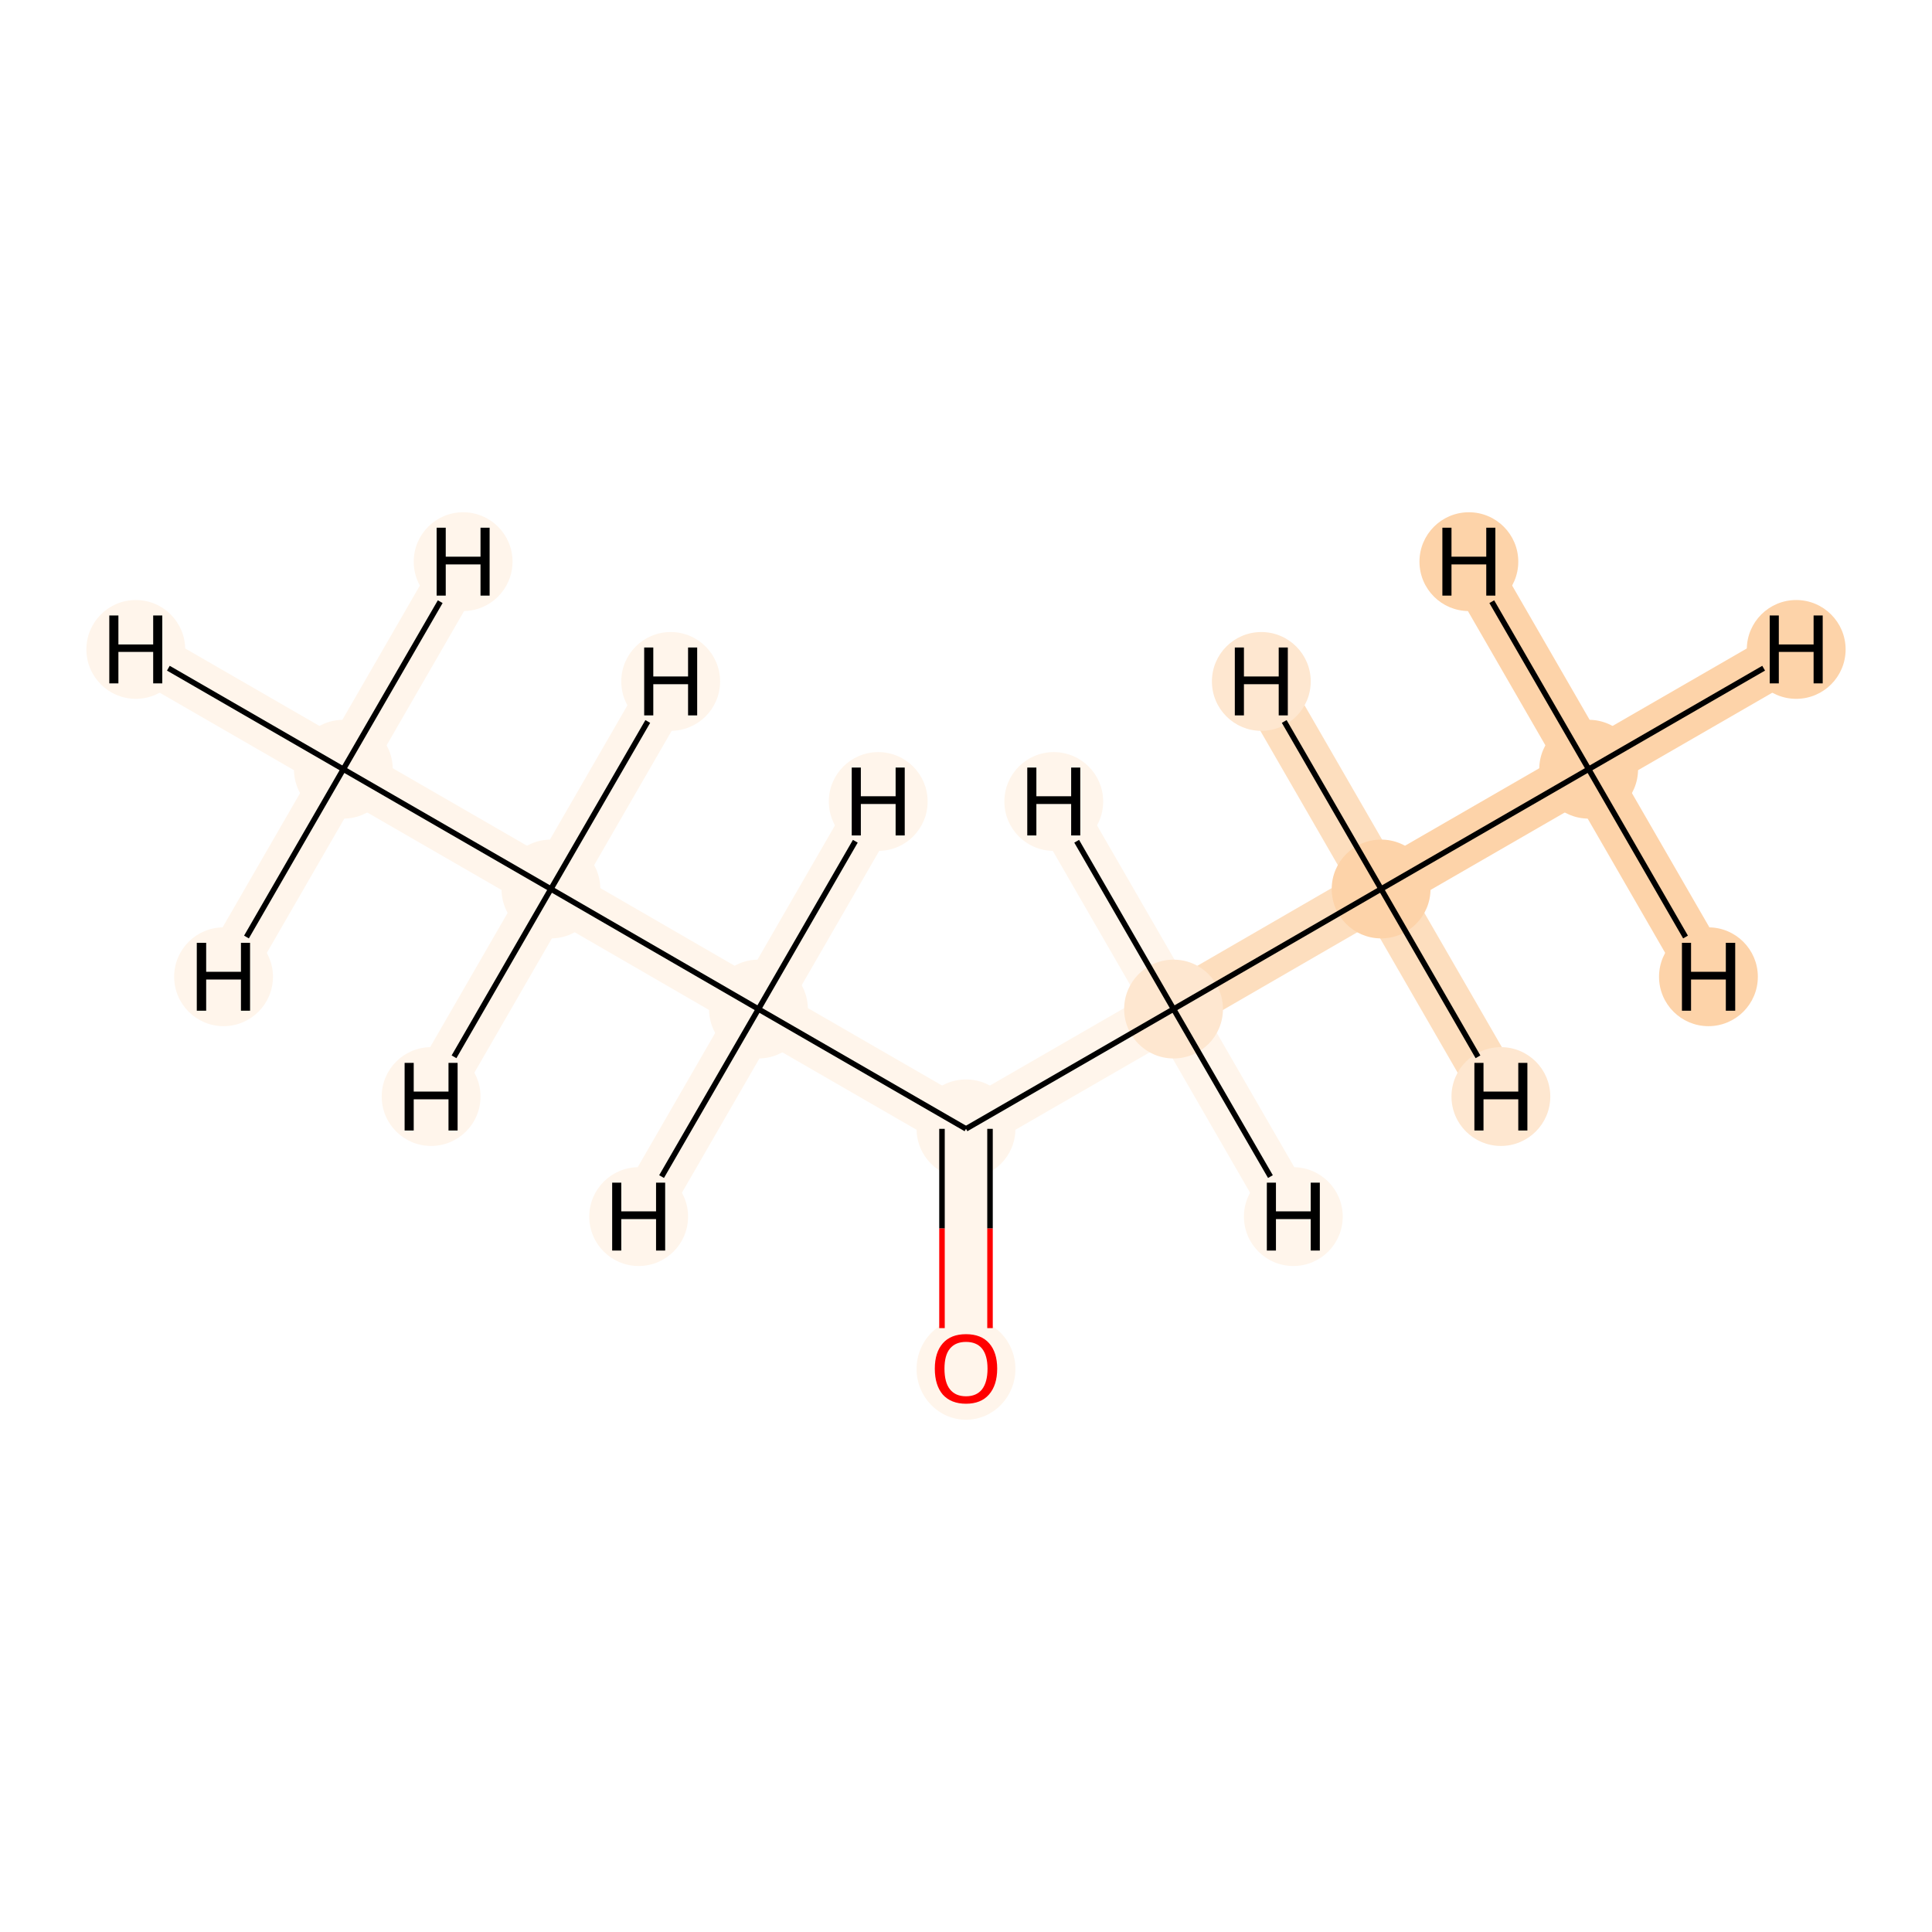 <?xml version='1.0' encoding='iso-8859-1'?>
<svg version='1.1' baseProfile='full'
              xmlns='http://www.w3.org/2000/svg'
                      xmlns:rdkit='http://www.rdkit.org/xml'
                      xmlns:xlink='http://www.w3.org/1999/xlink'
                  xml:space='preserve'
width='700px' height='700px' viewBox='0 0 700 700'>
<!-- END OF HEADER -->
<rect style='opacity:1.0;fill:#FFFFFF;stroke:none' width='700.0' height='700.0' x='0.0' y='0.0'> </rect>
<path d='M 575.6,278.7 L 500.4,322.1' style='fill:none;fill-rule:evenodd;stroke:#FDD3A9;stroke-width:18.5px;stroke-linecap:butt;stroke-linejoin:miter;stroke-opacity:1' />
<path d='M 575.6,278.7 L 650.8,235.3' style='fill:none;fill-rule:evenodd;stroke:#FDD3A9;stroke-width:18.5px;stroke-linecap:butt;stroke-linejoin:miter;stroke-opacity:1' />
<path d='M 575.6,278.7 L 619.0,353.9' style='fill:none;fill-rule:evenodd;stroke:#FDD3A9;stroke-width:18.5px;stroke-linecap:butt;stroke-linejoin:miter;stroke-opacity:1' />
<path d='M 575.6,278.7 L 532.2,203.5' style='fill:none;fill-rule:evenodd;stroke:#FDD3A9;stroke-width:18.5px;stroke-linecap:butt;stroke-linejoin:miter;stroke-opacity:1' />
<path d='M 500.4,322.1 L 425.2,365.6' style='fill:none;fill-rule:evenodd;stroke:#FDDEBE;stroke-width:18.5px;stroke-linecap:butt;stroke-linejoin:miter;stroke-opacity:1' />
<path d='M 500.4,322.1 L 543.8,397.3' style='fill:none;fill-rule:evenodd;stroke:#FDDEBE;stroke-width:18.5px;stroke-linecap:butt;stroke-linejoin:miter;stroke-opacity:1' />
<path d='M 500.4,322.1 L 457.0,246.9' style='fill:none;fill-rule:evenodd;stroke:#FDDEBE;stroke-width:18.5px;stroke-linecap:butt;stroke-linejoin:miter;stroke-opacity:1' />
<path d='M 425.2,365.6 L 350.0,409.0' style='fill:none;fill-rule:evenodd;stroke:#FFF5EB;stroke-width:18.5px;stroke-linecap:butt;stroke-linejoin:miter;stroke-opacity:1' />
<path d='M 425.2,365.6 L 468.6,440.8' style='fill:none;fill-rule:evenodd;stroke:#FFF5EB;stroke-width:18.5px;stroke-linecap:butt;stroke-linejoin:miter;stroke-opacity:1' />
<path d='M 425.2,365.6 L 381.8,290.4' style='fill:none;fill-rule:evenodd;stroke:#FFF5EB;stroke-width:18.5px;stroke-linecap:butt;stroke-linejoin:miter;stroke-opacity:1' />
<path d='M 350.0,409.0 L 350.0,495.8' style='fill:none;fill-rule:evenodd;stroke:#FFF5EB;stroke-width:18.5px;stroke-linecap:butt;stroke-linejoin:miter;stroke-opacity:1' />
<path d='M 350.0,409.0 L 274.8,365.6' style='fill:none;fill-rule:evenodd;stroke:#FFF5EB;stroke-width:18.5px;stroke-linecap:butt;stroke-linejoin:miter;stroke-opacity:1' />
<path d='M 274.8,365.6 L 199.6,322.1' style='fill:none;fill-rule:evenodd;stroke:#FFF5EB;stroke-width:18.5px;stroke-linecap:butt;stroke-linejoin:miter;stroke-opacity:1' />
<path d='M 274.8,365.6 L 231.4,440.8' style='fill:none;fill-rule:evenodd;stroke:#FFF5EB;stroke-width:18.5px;stroke-linecap:butt;stroke-linejoin:miter;stroke-opacity:1' />
<path d='M 274.8,365.6 L 318.2,290.4' style='fill:none;fill-rule:evenodd;stroke:#FFF5EB;stroke-width:18.5px;stroke-linecap:butt;stroke-linejoin:miter;stroke-opacity:1' />
<path d='M 199.6,322.1 L 124.4,278.7' style='fill:none;fill-rule:evenodd;stroke:#FFF5EB;stroke-width:18.5px;stroke-linecap:butt;stroke-linejoin:miter;stroke-opacity:1' />
<path d='M 199.6,322.1 L 243.0,246.9' style='fill:none;fill-rule:evenodd;stroke:#FFF5EB;stroke-width:18.5px;stroke-linecap:butt;stroke-linejoin:miter;stroke-opacity:1' />
<path d='M 199.6,322.1 L 156.2,397.3' style='fill:none;fill-rule:evenodd;stroke:#FFF5EB;stroke-width:18.5px;stroke-linecap:butt;stroke-linejoin:miter;stroke-opacity:1' />
<path d='M 124.4,278.7 L 49.2,235.3' style='fill:none;fill-rule:evenodd;stroke:#FFF5EB;stroke-width:18.5px;stroke-linecap:butt;stroke-linejoin:miter;stroke-opacity:1' />
<path d='M 124.4,278.7 L 81.0,353.9' style='fill:none;fill-rule:evenodd;stroke:#FFF5EB;stroke-width:18.5px;stroke-linecap:butt;stroke-linejoin:miter;stroke-opacity:1' />
<path d='M 124.4,278.7 L 167.8,203.5' style='fill:none;fill-rule:evenodd;stroke:#FFF5EB;stroke-width:18.5px;stroke-linecap:butt;stroke-linejoin:miter;stroke-opacity:1' />
<ellipse cx='575.6' cy='278.7' rx='17.4' ry='17.4'  style='fill:#FDD3A9;fill-rule:evenodd;stroke:#FDD3A9;stroke-width:1.0px;stroke-linecap:butt;stroke-linejoin:miter;stroke-opacity:1' />
<ellipse cx='500.4' cy='322.1' rx='17.4' ry='17.4'  style='fill:#FDD3A9;fill-rule:evenodd;stroke:#FDD3A9;stroke-width:1.0px;stroke-linecap:butt;stroke-linejoin:miter;stroke-opacity:1' />
<ellipse cx='425.2' cy='365.6' rx='17.4' ry='17.4'  style='fill:#FEE7D0;fill-rule:evenodd;stroke:#FEE7D0;stroke-width:1.0px;stroke-linecap:butt;stroke-linejoin:miter;stroke-opacity:1' />
<ellipse cx='350.0' cy='409.0' rx='17.4' ry='17.4'  style='fill:#FFF5EB;fill-rule:evenodd;stroke:#FFF5EB;stroke-width:1.0px;stroke-linecap:butt;stroke-linejoin:miter;stroke-opacity:1' />
<ellipse cx='350.0' cy='496.0' rx='17.4' ry='17.9'  style='fill:#FFF5EB;fill-rule:evenodd;stroke:#FFF5EB;stroke-width:1.0px;stroke-linecap:butt;stroke-linejoin:miter;stroke-opacity:1' />
<ellipse cx='274.8' cy='365.6' rx='17.4' ry='17.4'  style='fill:#FFF5EB;fill-rule:evenodd;stroke:#FFF5EB;stroke-width:1.0px;stroke-linecap:butt;stroke-linejoin:miter;stroke-opacity:1' />
<ellipse cx='199.6' cy='322.1' rx='17.4' ry='17.4'  style='fill:#FFF5EB;fill-rule:evenodd;stroke:#FFF5EB;stroke-width:1.0px;stroke-linecap:butt;stroke-linejoin:miter;stroke-opacity:1' />
<ellipse cx='124.4' cy='278.7' rx='17.4' ry='17.4'  style='fill:#FFF5EB;fill-rule:evenodd;stroke:#FFF5EB;stroke-width:1.0px;stroke-linecap:butt;stroke-linejoin:miter;stroke-opacity:1' />
<ellipse cx='650.8' cy='235.3' rx='17.4' ry='17.4'  style='fill:#FDD3A9;fill-rule:evenodd;stroke:#FDD3A9;stroke-width:1.0px;stroke-linecap:butt;stroke-linejoin:miter;stroke-opacity:1' />
<ellipse cx='619.0' cy='353.9' rx='17.4' ry='17.4'  style='fill:#FDD3A9;fill-rule:evenodd;stroke:#FDD3A9;stroke-width:1.0px;stroke-linecap:butt;stroke-linejoin:miter;stroke-opacity:1' />
<ellipse cx='532.2' cy='203.5' rx='17.4' ry='17.4'  style='fill:#FDD3A9;fill-rule:evenodd;stroke:#FDD3A9;stroke-width:1.0px;stroke-linecap:butt;stroke-linejoin:miter;stroke-opacity:1' />
<ellipse cx='543.8' cy='397.3' rx='17.4' ry='17.4'  style='fill:#FEE7D0;fill-rule:evenodd;stroke:#FEE7D0;stroke-width:1.0px;stroke-linecap:butt;stroke-linejoin:miter;stroke-opacity:1' />
<ellipse cx='457.0' cy='246.9' rx='17.4' ry='17.4'  style='fill:#FEE7D0;fill-rule:evenodd;stroke:#FEE7D0;stroke-width:1.0px;stroke-linecap:butt;stroke-linejoin:miter;stroke-opacity:1' />
<ellipse cx='468.6' cy='440.8' rx='17.4' ry='17.4'  style='fill:#FFF5EB;fill-rule:evenodd;stroke:#FFF5EB;stroke-width:1.0px;stroke-linecap:butt;stroke-linejoin:miter;stroke-opacity:1' />
<ellipse cx='381.8' cy='290.4' rx='17.4' ry='17.4'  style='fill:#FFF5EB;fill-rule:evenodd;stroke:#FFF5EB;stroke-width:1.0px;stroke-linecap:butt;stroke-linejoin:miter;stroke-opacity:1' />
<ellipse cx='231.4' cy='440.8' rx='17.4' ry='17.4'  style='fill:#FFF5EB;fill-rule:evenodd;stroke:#FFF5EB;stroke-width:1.0px;stroke-linecap:butt;stroke-linejoin:miter;stroke-opacity:1' />
<ellipse cx='318.2' cy='290.4' rx='17.4' ry='17.4'  style='fill:#FFF5EB;fill-rule:evenodd;stroke:#FFF5EB;stroke-width:1.0px;stroke-linecap:butt;stroke-linejoin:miter;stroke-opacity:1' />
<ellipse cx='243.0' cy='246.9' rx='17.4' ry='17.4'  style='fill:#FFF5EB;fill-rule:evenodd;stroke:#FFF5EB;stroke-width:1.0px;stroke-linecap:butt;stroke-linejoin:miter;stroke-opacity:1' />
<ellipse cx='156.2' cy='397.3' rx='17.4' ry='17.4'  style='fill:#FFF5EB;fill-rule:evenodd;stroke:#FFF5EB;stroke-width:1.0px;stroke-linecap:butt;stroke-linejoin:miter;stroke-opacity:1' />
<ellipse cx='49.2' cy='235.3' rx='17.4' ry='17.4'  style='fill:#FFF5EB;fill-rule:evenodd;stroke:#FFF5EB;stroke-width:1.0px;stroke-linecap:butt;stroke-linejoin:miter;stroke-opacity:1' />
<ellipse cx='81.0' cy='353.9' rx='17.4' ry='17.4'  style='fill:#FFF5EB;fill-rule:evenodd;stroke:#FFF5EB;stroke-width:1.0px;stroke-linecap:butt;stroke-linejoin:miter;stroke-opacity:1' />
<ellipse cx='167.8' cy='203.5' rx='17.4' ry='17.4'  style='fill:#FFF5EB;fill-rule:evenodd;stroke:#FFF5EB;stroke-width:1.0px;stroke-linecap:butt;stroke-linejoin:miter;stroke-opacity:1' />
<path class='bond-0 atom-0 atom-1' d='M 575.6,278.7 L 500.4,322.1' style='fill:none;fill-rule:evenodd;stroke:#000000;stroke-width:2.0px;stroke-linecap:butt;stroke-linejoin:miter;stroke-opacity:1' />
<path class='bond-7 atom-0 atom-8' d='M 575.6,278.7 L 639.0,242.1' style='fill:none;fill-rule:evenodd;stroke:#000000;stroke-width:2.0px;stroke-linecap:butt;stroke-linejoin:miter;stroke-opacity:1' />
<path class='bond-8 atom-0 atom-9' d='M 575.6,278.7 L 610.7,339.5' style='fill:none;fill-rule:evenodd;stroke:#000000;stroke-width:2.0px;stroke-linecap:butt;stroke-linejoin:miter;stroke-opacity:1' />
<path class='bond-9 atom-0 atom-10' d='M 575.6,278.7 L 540.5,218.0' style='fill:none;fill-rule:evenodd;stroke:#000000;stroke-width:2.0px;stroke-linecap:butt;stroke-linejoin:miter;stroke-opacity:1' />
<path class='bond-1 atom-1 atom-2' d='M 500.4,322.1 L 425.2,365.6' style='fill:none;fill-rule:evenodd;stroke:#000000;stroke-width:2.0px;stroke-linecap:butt;stroke-linejoin:miter;stroke-opacity:1' />
<path class='bond-10 atom-1 atom-11' d='M 500.4,322.1 L 535.5,382.9' style='fill:none;fill-rule:evenodd;stroke:#000000;stroke-width:2.0px;stroke-linecap:butt;stroke-linejoin:miter;stroke-opacity:1' />
<path class='bond-11 atom-1 atom-12' d='M 500.4,322.1 L 465.3,261.4' style='fill:none;fill-rule:evenodd;stroke:#000000;stroke-width:2.0px;stroke-linecap:butt;stroke-linejoin:miter;stroke-opacity:1' />
<path class='bond-2 atom-2 atom-3' d='M 425.2,365.6 L 350.0,409.0' style='fill:none;fill-rule:evenodd;stroke:#000000;stroke-width:2.0px;stroke-linecap:butt;stroke-linejoin:miter;stroke-opacity:1' />
<path class='bond-12 atom-2 atom-13' d='M 425.2,365.6 L 460.3,426.3' style='fill:none;fill-rule:evenodd;stroke:#000000;stroke-width:2.0px;stroke-linecap:butt;stroke-linejoin:miter;stroke-opacity:1' />
<path class='bond-13 atom-2 atom-14' d='M 425.2,365.6 L 390.1,304.8' style='fill:none;fill-rule:evenodd;stroke:#000000;stroke-width:2.0px;stroke-linecap:butt;stroke-linejoin:miter;stroke-opacity:1' />
<path class='bond-3 atom-3 atom-4' d='M 341.3,409.0 L 341.3,445.1' style='fill:none;fill-rule:evenodd;stroke:#000000;stroke-width:2.0px;stroke-linecap:butt;stroke-linejoin:miter;stroke-opacity:1' />
<path class='bond-3 atom-3 atom-4' d='M 341.3,445.1 L 341.3,481.2' style='fill:none;fill-rule:evenodd;stroke:#FF0000;stroke-width:2.0px;stroke-linecap:butt;stroke-linejoin:miter;stroke-opacity:1' />
<path class='bond-3 atom-3 atom-4' d='M 358.7,409.0 L 358.7,445.1' style='fill:none;fill-rule:evenodd;stroke:#000000;stroke-width:2.0px;stroke-linecap:butt;stroke-linejoin:miter;stroke-opacity:1' />
<path class='bond-3 atom-3 atom-4' d='M 358.7,445.1 L 358.7,481.2' style='fill:none;fill-rule:evenodd;stroke:#FF0000;stroke-width:2.0px;stroke-linecap:butt;stroke-linejoin:miter;stroke-opacity:1' />
<path class='bond-4 atom-3 atom-5' d='M 350.0,409.0 L 274.8,365.6' style='fill:none;fill-rule:evenodd;stroke:#000000;stroke-width:2.0px;stroke-linecap:butt;stroke-linejoin:miter;stroke-opacity:1' />
<path class='bond-5 atom-5 atom-6' d='M 274.8,365.6 L 199.6,322.1' style='fill:none;fill-rule:evenodd;stroke:#000000;stroke-width:2.0px;stroke-linecap:butt;stroke-linejoin:miter;stroke-opacity:1' />
<path class='bond-14 atom-5 atom-15' d='M 274.8,365.6 L 239.7,426.3' style='fill:none;fill-rule:evenodd;stroke:#000000;stroke-width:2.0px;stroke-linecap:butt;stroke-linejoin:miter;stroke-opacity:1' />
<path class='bond-15 atom-5 atom-16' d='M 274.8,365.6 L 309.9,304.8' style='fill:none;fill-rule:evenodd;stroke:#000000;stroke-width:2.0px;stroke-linecap:butt;stroke-linejoin:miter;stroke-opacity:1' />
<path class='bond-6 atom-6 atom-7' d='M 199.6,322.1 L 124.4,278.7' style='fill:none;fill-rule:evenodd;stroke:#000000;stroke-width:2.0px;stroke-linecap:butt;stroke-linejoin:miter;stroke-opacity:1' />
<path class='bond-16 atom-6 atom-17' d='M 199.6,322.1 L 234.7,261.4' style='fill:none;fill-rule:evenodd;stroke:#000000;stroke-width:2.0px;stroke-linecap:butt;stroke-linejoin:miter;stroke-opacity:1' />
<path class='bond-17 atom-6 atom-18' d='M 199.6,322.1 L 164.5,382.9' style='fill:none;fill-rule:evenodd;stroke:#000000;stroke-width:2.0px;stroke-linecap:butt;stroke-linejoin:miter;stroke-opacity:1' />
<path class='bond-18 atom-7 atom-19' d='M 124.4,278.7 L 61.0,242.1' style='fill:none;fill-rule:evenodd;stroke:#000000;stroke-width:2.0px;stroke-linecap:butt;stroke-linejoin:miter;stroke-opacity:1' />
<path class='bond-19 atom-7 atom-20' d='M 124.4,278.7 L 89.3,339.5' style='fill:none;fill-rule:evenodd;stroke:#000000;stroke-width:2.0px;stroke-linecap:butt;stroke-linejoin:miter;stroke-opacity:1' />
<path class='bond-20 atom-7 atom-21' d='M 124.4,278.7 L 159.5,218.0' style='fill:none;fill-rule:evenodd;stroke:#000000;stroke-width:2.0px;stroke-linecap:butt;stroke-linejoin:miter;stroke-opacity:1' />
<path  class='atom-4' d='M 338.7 495.9
Q 338.7 490.0, 341.6 486.7
Q 344.5 483.4, 350.0 483.4
Q 355.5 483.4, 358.4 486.7
Q 361.3 490.0, 361.3 495.9
Q 361.3 501.9, 358.3 505.3
Q 355.4 508.6, 350.0 508.6
Q 344.6 508.6, 341.6 505.3
Q 338.7 501.9, 338.7 495.9
M 350.0 505.9
Q 353.8 505.9, 355.8 503.4
Q 357.8 500.8, 357.8 495.9
Q 357.8 491.1, 355.8 488.6
Q 353.8 486.2, 350.0 486.2
Q 346.2 486.2, 344.2 488.6
Q 342.2 491.0, 342.2 495.9
Q 342.2 500.9, 344.2 503.4
Q 346.2 505.9, 350.0 505.9
' fill='#FF0000'/>
<path  class='atom-8' d='M 641.2 223.0
L 644.5 223.0
L 644.5 233.5
L 657.1 233.5
L 657.1 223.0
L 660.4 223.0
L 660.4 247.6
L 657.1 247.6
L 657.1 236.2
L 644.5 236.2
L 644.5 247.6
L 641.2 247.6
L 641.2 223.0
' fill='#000000'/>
<path  class='atom-9' d='M 609.4 341.6
L 612.7 341.6
L 612.7 352.1
L 625.3 352.1
L 625.3 341.6
L 628.7 341.6
L 628.7 366.2
L 625.3 366.2
L 625.3 354.9
L 612.7 354.9
L 612.7 366.2
L 609.4 366.2
L 609.4 341.6
' fill='#000000'/>
<path  class='atom-10' d='M 522.6 191.2
L 525.9 191.2
L 525.9 201.7
L 538.5 201.7
L 538.5 191.2
L 541.8 191.2
L 541.8 215.8
L 538.5 215.8
L 538.5 204.5
L 525.9 204.5
L 525.9 215.8
L 522.6 215.8
L 522.6 191.2
' fill='#000000'/>
<path  class='atom-11' d='M 534.2 385.1
L 537.5 385.1
L 537.5 395.5
L 550.1 395.5
L 550.1 385.1
L 553.4 385.1
L 553.4 409.6
L 550.1 409.6
L 550.1 398.3
L 537.5 398.3
L 537.5 409.6
L 534.2 409.6
L 534.2 385.1
' fill='#000000'/>
<path  class='atom-12' d='M 447.4 234.6
L 450.7 234.6
L 450.7 245.1
L 463.3 245.1
L 463.3 234.6
L 466.6 234.6
L 466.6 259.2
L 463.3 259.2
L 463.3 247.9
L 450.7 247.9
L 450.7 259.2
L 447.4 259.2
L 447.4 234.6
' fill='#000000'/>
<path  class='atom-13' d='M 459.0 428.5
L 462.3 428.5
L 462.3 438.9
L 474.9 438.9
L 474.9 428.5
L 478.2 428.5
L 478.2 453.1
L 474.9 453.1
L 474.9 441.7
L 462.3 441.7
L 462.3 453.1
L 459.0 453.1
L 459.0 428.5
' fill='#000000'/>
<path  class='atom-14' d='M 372.2 278.1
L 375.5 278.1
L 375.5 288.5
L 388.1 288.5
L 388.1 278.1
L 391.4 278.1
L 391.4 302.7
L 388.1 302.7
L 388.1 291.3
L 375.5 291.3
L 375.5 302.7
L 372.2 302.7
L 372.2 278.1
' fill='#000000'/>
<path  class='atom-15' d='M 221.8 428.5
L 225.1 428.5
L 225.1 438.9
L 237.7 438.9
L 237.7 428.5
L 241.0 428.5
L 241.0 453.1
L 237.7 453.1
L 237.7 441.7
L 225.1 441.7
L 225.1 453.1
L 221.8 453.1
L 221.8 428.5
' fill='#000000'/>
<path  class='atom-16' d='M 308.6 278.1
L 311.9 278.1
L 311.9 288.5
L 324.5 288.5
L 324.5 278.1
L 327.8 278.1
L 327.8 302.7
L 324.5 302.7
L 324.5 291.3
L 311.9 291.3
L 311.9 302.7
L 308.6 302.7
L 308.6 278.1
' fill='#000000'/>
<path  class='atom-17' d='M 233.4 234.6
L 236.7 234.6
L 236.7 245.1
L 249.3 245.1
L 249.3 234.6
L 252.6 234.6
L 252.6 259.2
L 249.3 259.2
L 249.3 247.9
L 236.7 247.9
L 236.7 259.2
L 233.4 259.2
L 233.4 234.6
' fill='#000000'/>
<path  class='atom-18' d='M 146.6 385.1
L 149.9 385.1
L 149.9 395.5
L 162.5 395.5
L 162.5 385.1
L 165.8 385.1
L 165.8 409.6
L 162.5 409.6
L 162.5 398.3
L 149.9 398.3
L 149.9 409.6
L 146.6 409.6
L 146.6 385.1
' fill='#000000'/>
<path  class='atom-19' d='M 39.6 223.0
L 42.9 223.0
L 42.9 233.5
L 55.5 233.5
L 55.5 223.0
L 58.8 223.0
L 58.8 247.6
L 55.5 247.6
L 55.5 236.2
L 42.9 236.2
L 42.9 247.6
L 39.6 247.6
L 39.6 223.0
' fill='#000000'/>
<path  class='atom-20' d='M 71.3 341.6
L 74.7 341.6
L 74.7 352.1
L 87.3 352.1
L 87.3 341.6
L 90.6 341.6
L 90.6 366.2
L 87.3 366.2
L 87.3 354.9
L 74.7 354.9
L 74.7 366.2
L 71.3 366.2
L 71.3 341.6
' fill='#000000'/>
<path  class='atom-21' d='M 158.2 191.2
L 161.5 191.2
L 161.5 201.7
L 174.1 201.7
L 174.1 191.2
L 177.4 191.2
L 177.4 215.8
L 174.1 215.8
L 174.1 204.5
L 161.5 204.5
L 161.5 215.8
L 158.2 215.8
L 158.2 191.2
' fill='#000000'/>
</svg>
